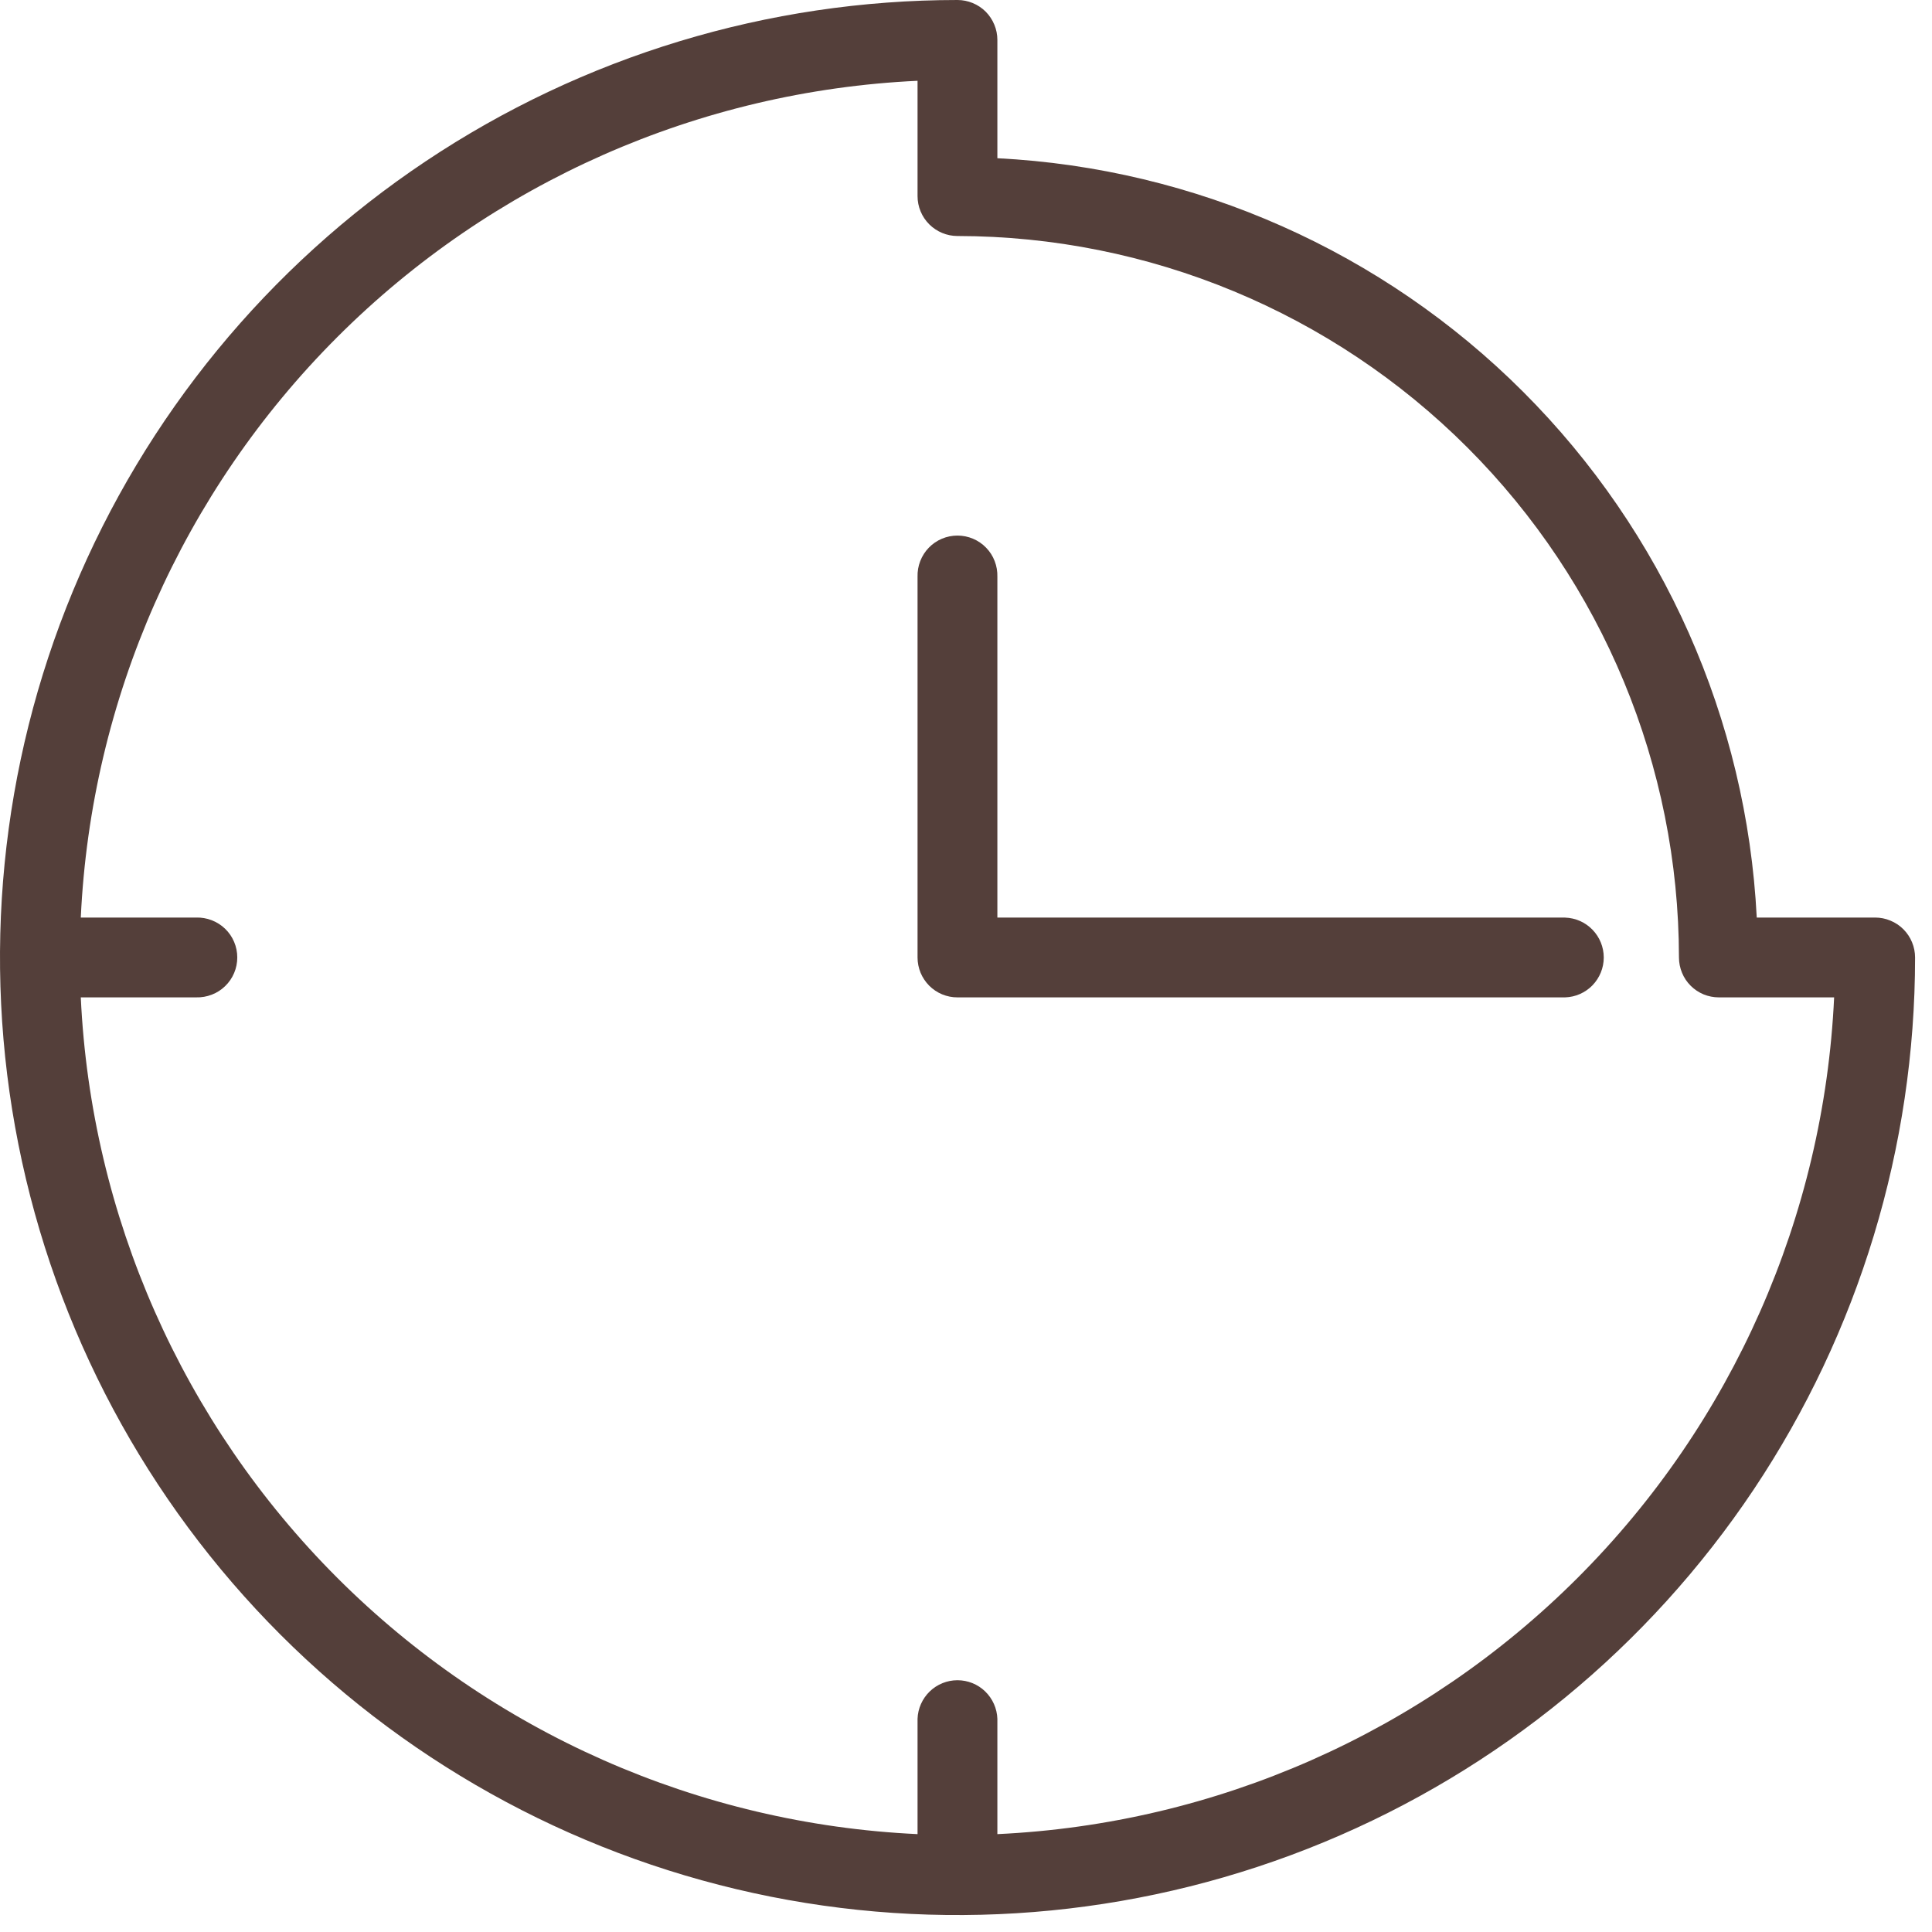 <svg width="38" height="38" viewBox="0 0 38 38" fill="none" xmlns="http://www.w3.org/2000/svg">
<path d="M30.784 18.047H19.617V11.344C19.62 11.239 19.602 11.134 19.564 11.036C19.527 10.938 19.469 10.848 19.396 10.773C19.323 10.697 19.235 10.637 19.138 10.596C19.041 10.555 18.937 10.534 18.832 10.534C18.727 10.534 18.623 10.555 18.526 10.596C18.429 10.637 18.341 10.697 18.268 10.773C18.195 10.848 18.138 10.938 18.1 11.036C18.062 11.134 18.044 11.239 18.047 11.344V18.833C18.047 18.936 18.068 19.038 18.107 19.134C18.147 19.229 18.205 19.315 18.277 19.388C18.35 19.461 18.437 19.519 18.532 19.558C18.627 19.597 18.73 19.618 18.832 19.617H30.784C30.988 19.611 31.181 19.525 31.323 19.379C31.464 19.232 31.544 19.037 31.544 18.833C31.544 18.629 31.464 18.433 31.323 18.287C31.181 18.14 30.988 18.055 30.784 18.048V18.047Z" fill="#543F3A"/>
<path d="M36.88 18.047H34.553C34.355 14.15 32.718 10.465 29.958 7.706C27.199 4.947 23.514 3.31 19.617 3.112V0.785C19.617 0.682 19.597 0.58 19.557 0.485C19.518 0.39 19.46 0.303 19.388 0.23C19.315 0.157 19.229 0.1 19.133 0.06C19.038 0.021 18.936 0 18.833 0C15.108 0 11.467 1.105 8.37 3.174C5.273 5.243 2.859 8.185 1.434 11.626C0.008 15.068 -0.365 18.854 0.362 22.508C1.089 26.161 2.882 29.517 5.516 32.151C8.15 34.784 11.506 36.578 15.159 37.305C18.812 38.032 22.599 37.658 26.041 36.233C29.482 34.808 32.423 32.394 34.493 29.297C36.562 26.199 37.667 22.558 37.667 18.833C37.667 18.73 37.647 18.628 37.607 18.532C37.568 18.437 37.51 18.35 37.437 18.277C37.364 18.204 37.277 18.146 37.181 18.107C37.086 18.067 36.983 18.047 36.88 18.047ZM19.617 36.075V33.807C19.61 33.604 19.524 33.411 19.378 33.269C19.232 33.127 19.036 33.048 18.832 33.048C18.628 33.048 18.433 33.127 18.286 33.269C18.14 33.411 18.054 33.604 18.047 33.807V36.075C13.747 35.874 9.676 34.076 6.632 31.032C3.588 27.988 1.79 23.917 1.589 19.617H3.857C3.962 19.62 4.067 19.602 4.165 19.564C4.263 19.527 4.353 19.469 4.428 19.396C4.504 19.323 4.564 19.235 4.605 19.138C4.646 19.041 4.667 18.937 4.667 18.832C4.667 18.727 4.646 18.623 4.605 18.526C4.564 18.429 4.504 18.341 4.428 18.268C4.353 18.195 4.263 18.138 4.165 18.1C4.067 18.062 3.962 18.044 3.857 18.047H1.589C1.79 13.747 3.588 9.676 6.632 6.632C9.676 3.588 13.747 1.79 18.047 1.589V3.857C18.047 4.065 18.13 4.265 18.277 4.412C18.425 4.559 18.624 4.642 18.832 4.642C22.595 4.646 26.202 6.142 28.863 8.803C31.523 11.464 33.019 15.071 33.023 18.833C33.023 18.936 33.044 19.038 33.083 19.133C33.122 19.229 33.18 19.315 33.253 19.388C33.326 19.461 33.412 19.518 33.507 19.558C33.603 19.597 33.705 19.617 33.807 19.617H36.075C35.874 23.918 34.076 27.988 31.032 31.032C27.988 34.076 23.917 35.874 19.617 36.075Z" fill="#543F3A"/>
</svg>
